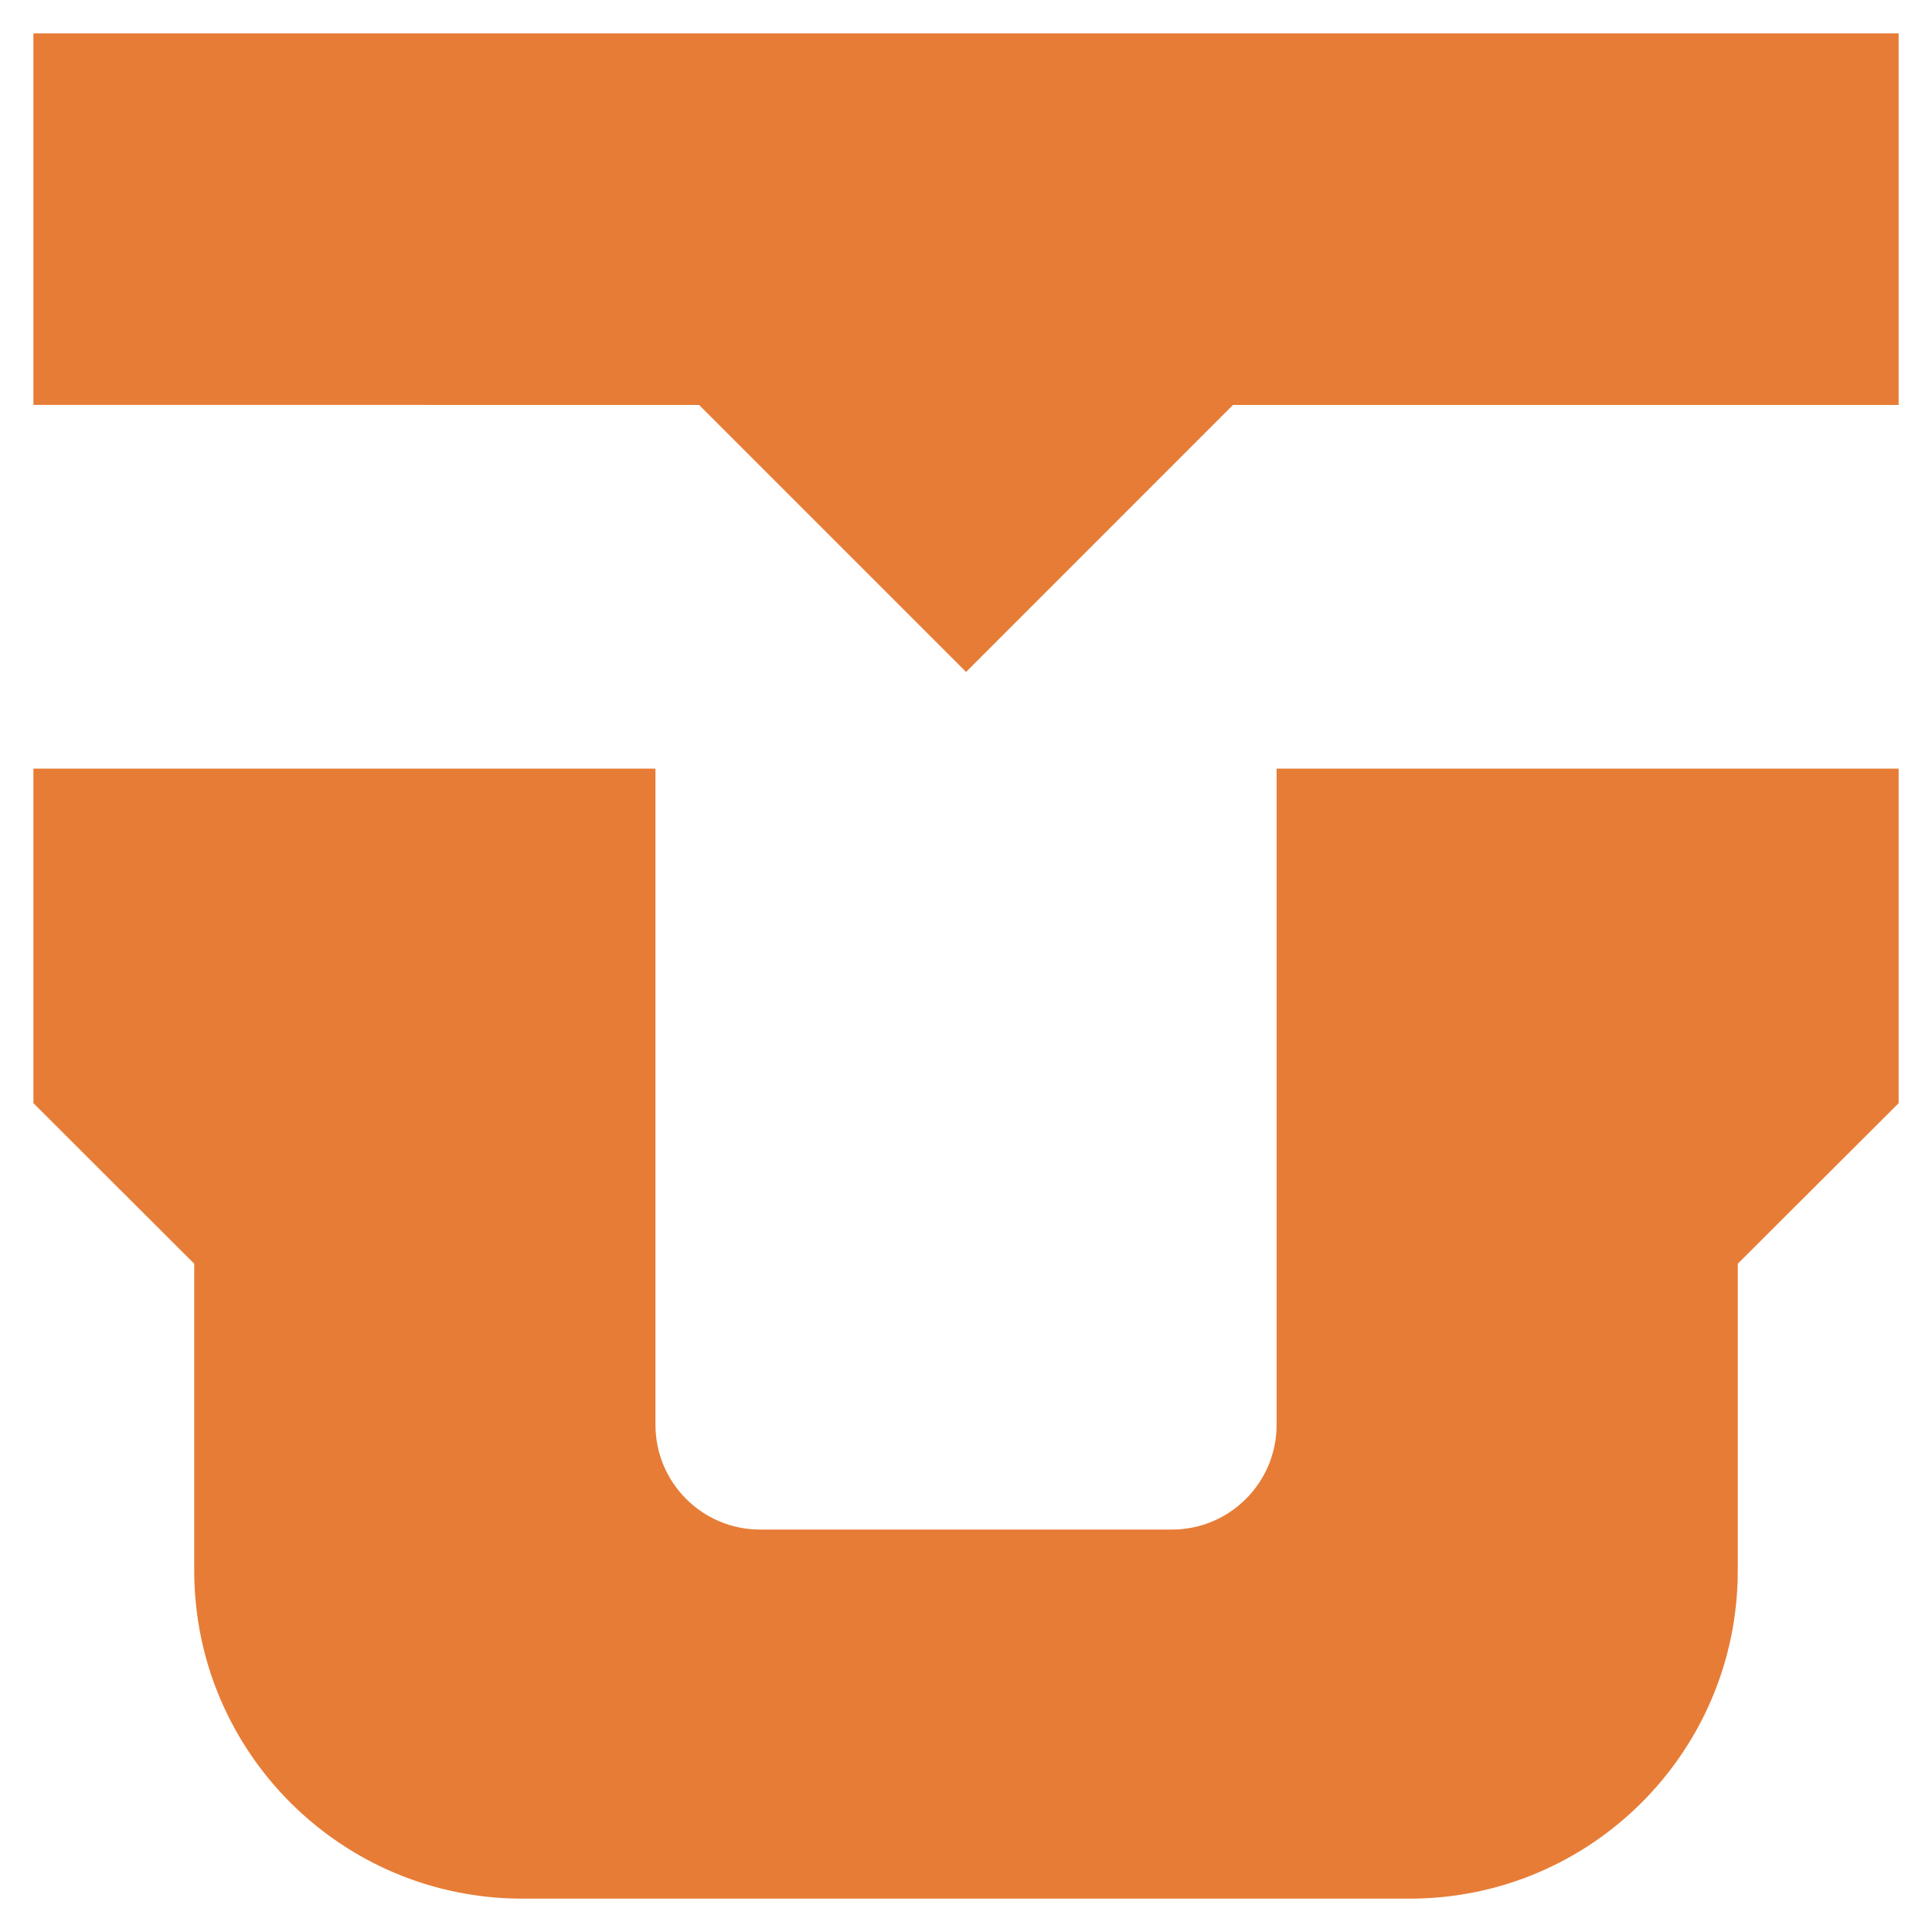 <?xml version="1.0" standalone="no"?>
<!DOCTYPE svg PUBLIC "-//W3C//DTD SVG 1.1//EN" "http://www.w3.org/Graphics/SVG/1.1/DTD/svg11.dtd">
<svg width="100%" height="100%" viewBox="0 0 30 30" version="1.1" xmlns="http://www.w3.org/2000/svg" xmlns:xlink="http://www.w3.org/1999/xlink" xml:space="preserve" style="fill-rule:evenodd;clip-rule:evenodd;stroke-linejoin:round;stroke-miterlimit:1.414;">
    <g transform="matrix(1,0,0,1,-9.795,-82.149)">
        <path d="M29.618,104.275C29.618,105.171 28.891,105.9 27.993,105.9L21.597,105.9C20.7,105.9 19.973,105.171 19.973,104.275L19.973,94.084L10.314,94.084L10.314,99.279L12.811,101.772L12.811,106.536C12.811,109.35 15.092,111.631 17.906,111.631L31.685,111.631C34.499,111.631 36.779,109.35 36.779,106.536L36.779,101.772L39.277,99.279L39.277,94.084L29.618,94.084L29.618,104.275ZM10.314,82.667L10.314,88.436L20.65,88.437L24.796,92.583L28.941,88.437L39.277,88.437L39.277,82.667L10.314,82.667Z" style="fill:rgb(231,124,54);fill-rule:nonzero;"/>
    </g>
</svg>
